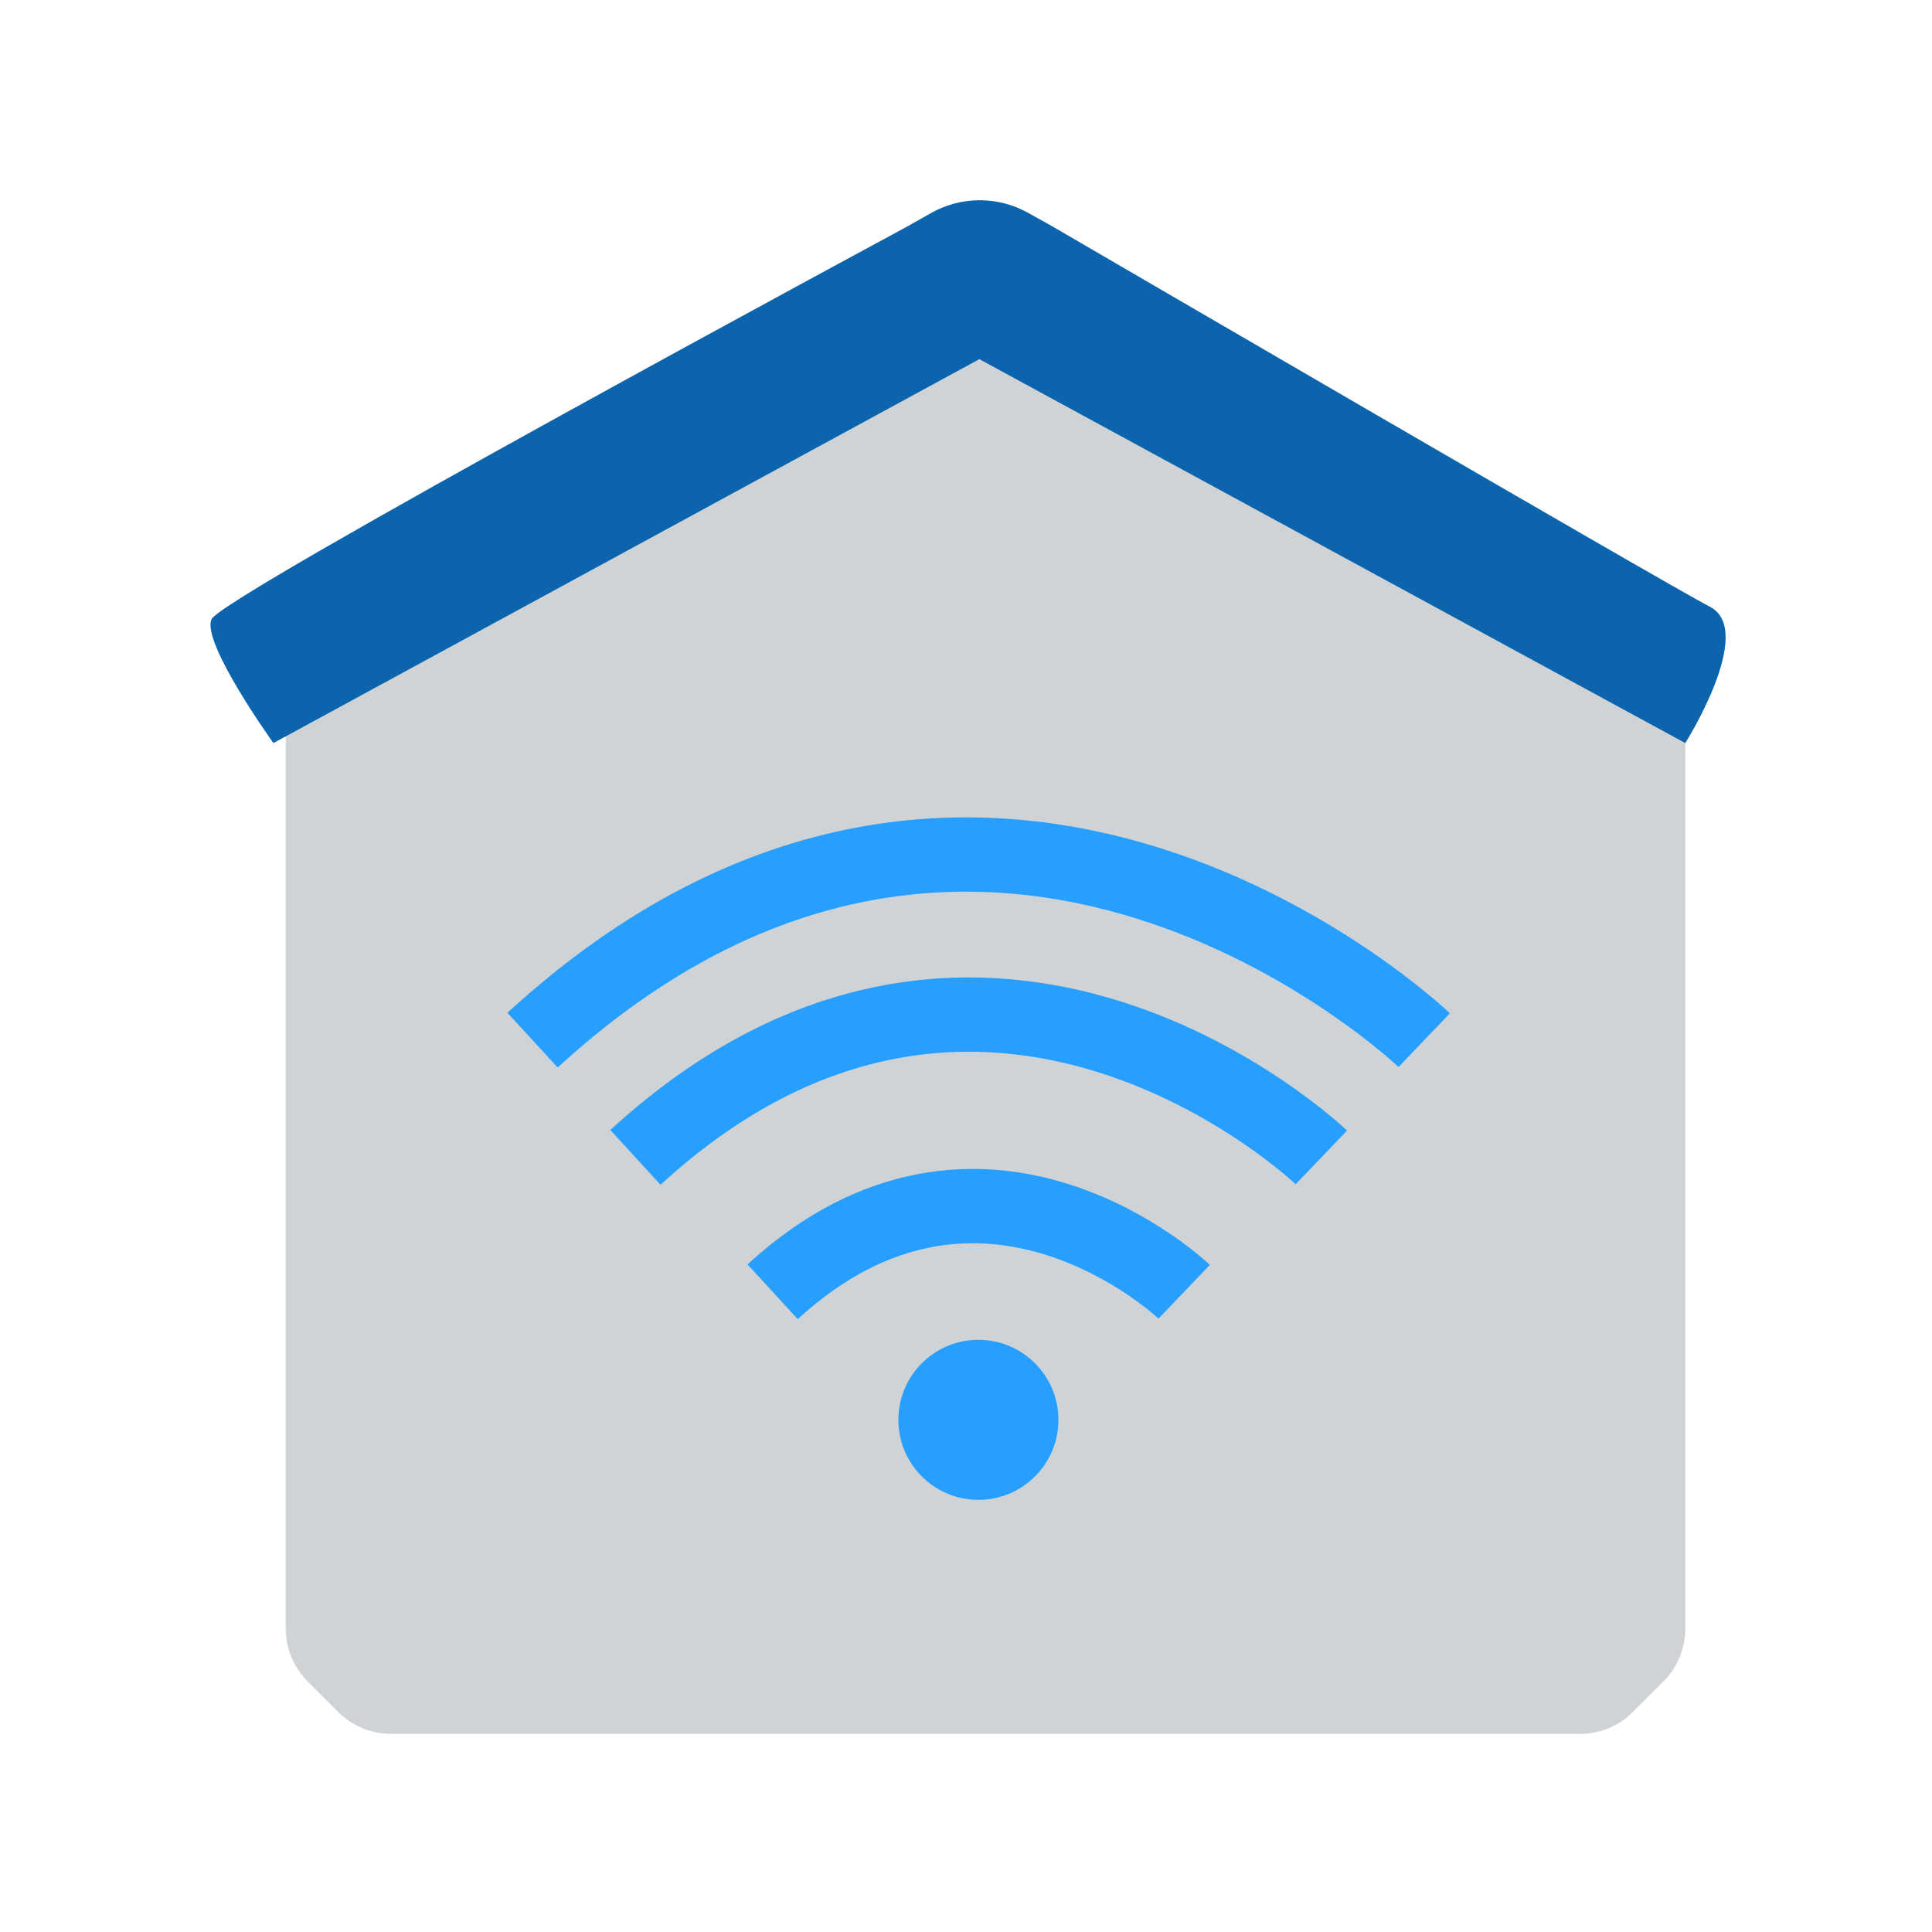 <?xml version="1.0" encoding="utf-8"?>
<svg width="78px" height="78px" viewBox="0 0 78 78" version="1.1" xmlns:xlink="http://www.w3.org/1999/xlink" xmlns="http://www.w3.org/2000/svg">
  <g id="Group-6-Copy" transform="translate(1.5 1.5)">
    <path d="M0 0L75 0L75 75L0 75L0 0Z" id="Rectangle" fill="none" fill-rule="evenodd" stroke="none" />
    <g id="Group-5" transform="translate(6.998 6)">
      <path d="M59.541 20.325L59.541 58.258Q59.541 58.553 59.483 58.843Q59.426 59.133 59.313 59.406Q59.2 59.678 59.036 59.924Q58.871 60.169 58.663 60.378L57.419 61.622Q57.211 61.831 56.965 61.995Q56.719 62.159 56.447 62.272Q56.174 62.385 55.884 62.442Q55.594 62.5 55.299 62.5L7.283 62.5Q6.988 62.5 6.698 62.442Q6.408 62.385 6.136 62.272Q5.863 62.159 5.617 61.995Q5.371 61.831 5.163 61.622L3.919 60.378Q3.711 60.169 3.546 59.924Q3.382 59.678 3.269 59.406Q3.156 59.133 3.099 58.843Q3.041 58.553 3.041 58.258L3.041 20.28Q3.041 20.079 3.068 19.88Q3.095 19.68 3.148 19.487Q3.201 19.293 3.28 19.108Q3.359 18.922 3.461 18.749Q3.564 18.576 3.689 18.419Q3.814 18.261 3.958 18.122Q4.103 17.982 4.265 17.863Q4.427 17.744 4.604 17.648L29.142 4.263Q29.303 4.175 29.474 4.108Q29.644 4.04 29.821 3.994Q29.999 3.948 30.18 3.923Q30.362 3.899 30.545 3.897Q30.729 3.895 30.911 3.915Q31.093 3.936 31.271 3.978Q31.45 4.02 31.622 4.084Q31.793 4.148 31.956 4.232L57.92 17.662Q58.102 17.756 58.27 17.874Q58.438 17.992 58.588 18.132Q58.738 18.272 58.867 18.431Q58.997 18.591 59.104 18.766Q59.211 18.941 59.292 19.13Q59.374 19.318 59.43 19.516Q59.485 19.713 59.513 19.917Q59.541 20.12 59.541 20.325Z" id="New-shape-2" fill="#CFD3D5" fill-rule="evenodd" stroke="none" />
      <path d="M60.541 17C62.402 17.969 59.541 22.5 59.541 22.5L31.041 7C31.041 7 2.541 22.5 2.541 22.5C2.541 22.5 -0.377 18.443 0.041 17.5C0.459 16.557 28.047 1.69 28.047 1.69L29.091 1.101Q29.313 0.975 29.55 0.879Q29.787 0.783 30.034 0.717Q30.281 0.652 30.534 0.619Q30.787 0.585 31.043 0.584Q31.299 0.584 31.552 0.615Q31.806 0.647 32.053 0.711Q32.301 0.774 32.538 0.869Q32.775 0.964 32.999 1.088C31.041 0 33.948 1.615 33.948 1.615C33.948 1.615 58.68 16.031 60.541 17Z" id="New-shape" fill="#0C64AC" fill-rule="evenodd" stroke="none" />
    </g>
    <g id="Group-6" transform="translate(20 33)">
      <path d="M36 7.494C36 7.494 18.375 -9.368 0 7.494" id="New-shape-2" fill="none" fill-rule="evenodd" stroke="#269FFF" stroke-width="3" />
      <path d="M31.847 12.227C31.847 12.227 18.289 -0.744 4.154 12.227" id="New-shape-2-Copy" fill="none" fill-rule="evenodd" stroke="#269FFF" stroke-width="3" />
      <path d="M26.309 17.652C26.309 17.652 18.174 9.87 9.693 17.652" id="New-shape-2-Copy-2" fill="none" fill-rule="evenodd" stroke="#269FFF" stroke-width="3" />
      <path d="M14.77 22.823C14.77 21.038 16.216 19.592 18 19.592C19.785 19.592 21.231 21.038 21.231 22.823C21.231 24.607 19.785 26.053 18 26.053C16.216 26.053 14.77 24.607 14.77 22.823Z" id="Ellipse" fill="#269FFF" fill-rule="evenodd" stroke="none" />
    </g>
  </g>
</svg>